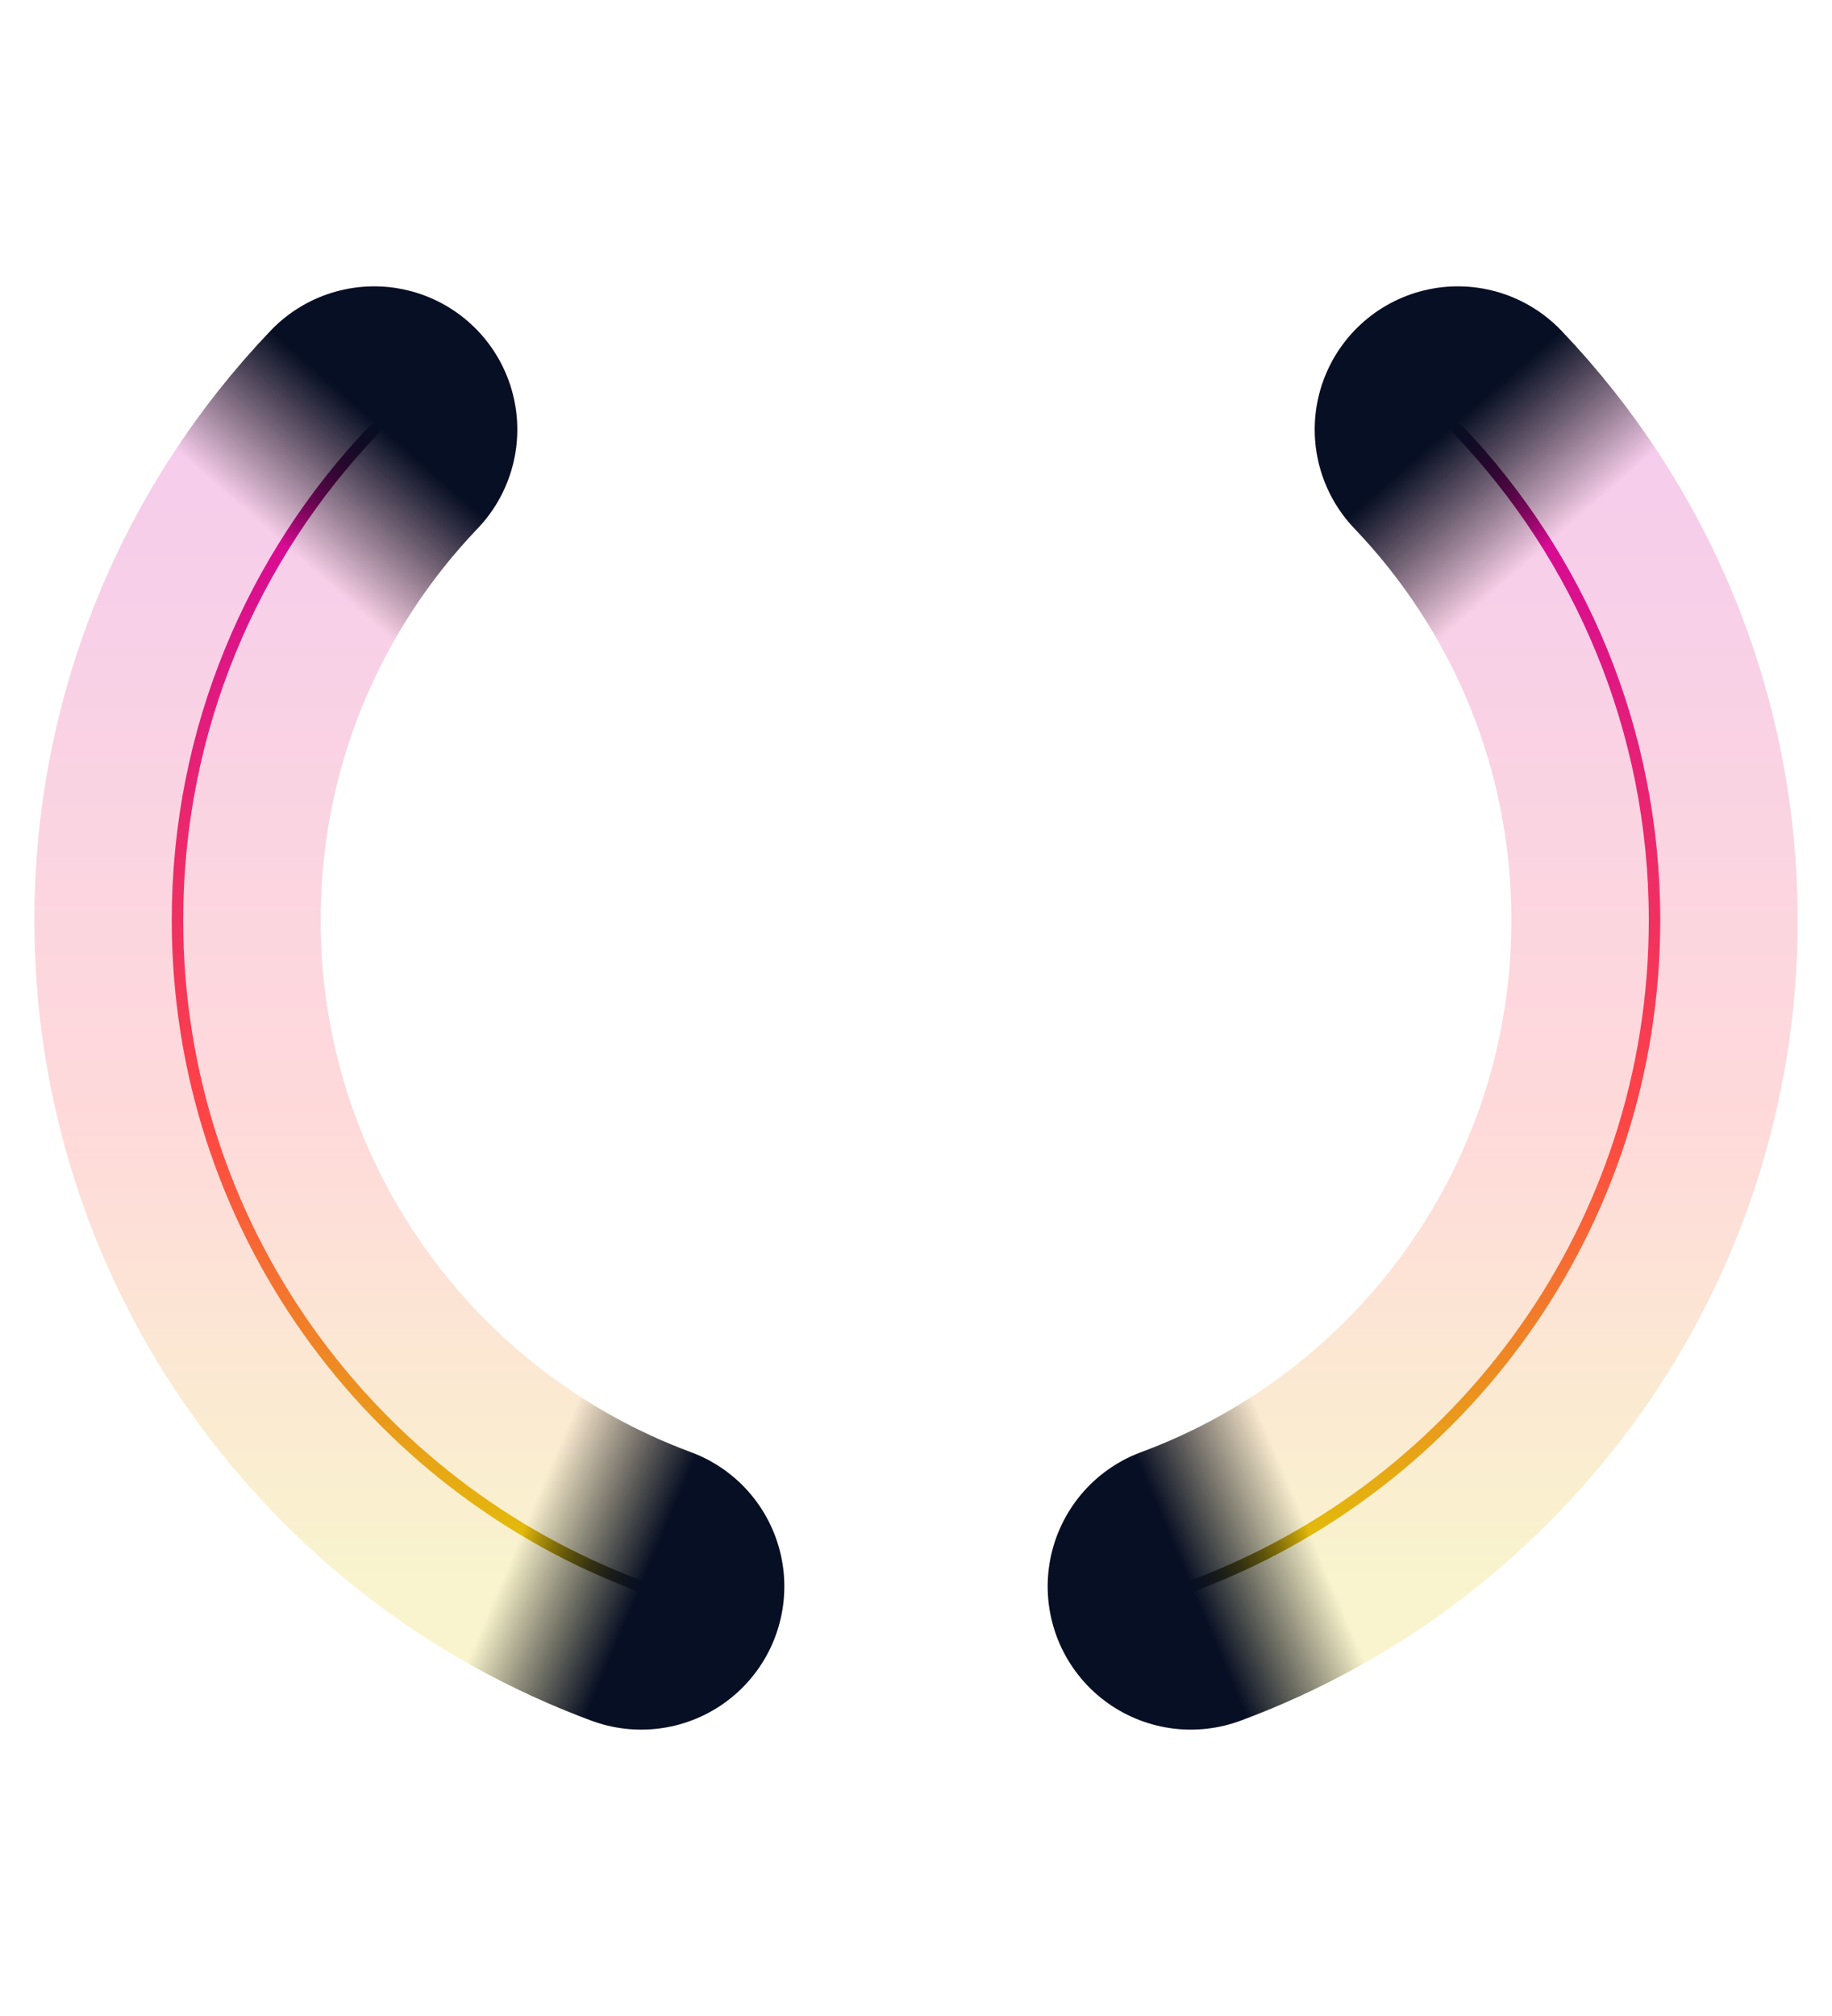 <svg width="320" height="352" fill="none" xmlns="http://www.w3.org/2000/svg"><path d="M112 276.997c-47.29-17.494-81-62.979-81-116.335 0-33.226 13.072-63.4 34.355-85.662" stroke="url(#a)" stroke-width="2" stroke-linecap="round"/><path d="M112 276.997c-47.29-17.494-81-62.979-81-116.335 0-33.226 13.072-63.4 34.355-85.662" stroke="url(#b)" stroke-width="2" stroke-linecap="round"/><path d="M112 276.997c-47.29-17.494-81-62.979-81-116.335 0-33.226 13.072-63.4 34.355-85.662" stroke="url(#c)" stroke-width="2" stroke-linecap="round"/><g filter="url(#d)" stroke-width="50" stroke-linecap="round"><path d="M112 276.997c-47.29-17.494-81-62.979-81-116.335 0-33.226 13.072-63.4 34.355-85.662" stroke="url(#e)" stroke-opacity=".2"/><path d="M112 276.997c-47.29-17.494-81-62.979-81-116.335 0-33.226 13.072-63.4 34.355-85.662" stroke="url(#f)"/><path d="M112 276.997c-47.29-17.494-81-62.979-81-116.335 0-33.226 13.072-63.4 34.355-85.662" stroke="url(#g)"/></g><path d="M208 276.997c47.291-17.494 81-62.979 81-116.335 0-33.226-13.072-63.4-34.355-85.662" stroke="url(#h)" stroke-width="2" stroke-linecap="round"/><path d="M208 276.997c47.291-17.494 81-62.979 81-116.335 0-33.226-13.072-63.4-34.355-85.662" stroke="url(#i)" stroke-width="2" stroke-linecap="round"/><path d="M208 276.997c47.291-17.494 81-62.979 81-116.335 0-33.226-13.072-63.4-34.355-85.662" stroke="url(#j)" stroke-width="2" stroke-linecap="round"/><g filter="url(#k)" stroke-width="50" stroke-linecap="round"><path d="M208 276.997c47.291-17.494 81-62.979 81-116.335 0-33.226-13.072-63.4-34.355-85.662" stroke="url(#l)" stroke-opacity=".2"/><path d="M208 276.997c47.291-17.494 81-62.979 81-116.335 0-33.226-13.072-63.4-34.355-85.662" stroke="url(#m)"/><path d="M208 276.997c47.291-17.494 81-62.979 81-116.335 0-33.226-13.072-63.4-34.355-85.662" stroke="url(#n)"/></g><defs><linearGradient id="a" x1="71.5" y1="75" x2="71.5" y2="276.997" gradientUnits="userSpaceOnUse"><stop stop-color="#CF00A2"/><stop offset=".6" stop-color="#FE4545"/><stop offset="1" stop-color="#DFC904"/></linearGradient><linearGradient id="b" x1="90.94" y1="268.109" x2="111.984" y2="277.035" gradientUnits="userSpaceOnUse"><stop stop-opacity="0"/><stop offset="1" stop-color="#070F24"/></linearGradient><linearGradient id="c" x1="67.045" y1="75" x2="49.477" y2="95.041" gradientUnits="userSpaceOnUse"><stop stop-color="#070F24"/><stop offset="1" stop-opacity="0"/></linearGradient><linearGradient id="e" x1="71.5" y1="75" x2="71.5" y2="276.997" gradientUnits="userSpaceOnUse"><stop stop-color="#CF00A2"/><stop offset=".6" stop-color="#FE4545"/><stop offset="1" stop-color="#DFC904"/></linearGradient><linearGradient id="f" x1="90.94" y1="268.109" x2="111.984" y2="277.035" gradientUnits="userSpaceOnUse"><stop stop-opacity="0"/><stop offset="1" stop-color="#070F24"/></linearGradient><linearGradient id="g" x1="67.045" y1="75" x2="49.477" y2="95.041" gradientUnits="userSpaceOnUse"><stop stop-color="#070F24"/><stop offset="1" stop-opacity="0"/></linearGradient><linearGradient id="h" x1="248.5" y1="75" x2="248.5" y2="276.997" gradientUnits="userSpaceOnUse"><stop stop-color="#CF00A2"/><stop offset=".6" stop-color="#FE4545"/><stop offset="1" stop-color="#DFC904"/></linearGradient><linearGradient id="i" x1="229.06" y1="268.109" x2="208.016" y2="277.035" gradientUnits="userSpaceOnUse"><stop stop-opacity="0"/><stop offset="1" stop-color="#070F24"/></linearGradient><linearGradient id="j" x1="252.955" y1="75" x2="270.523" y2="95.041" gradientUnits="userSpaceOnUse"><stop stop-color="#070F24"/><stop offset="1" stop-opacity="0"/></linearGradient><linearGradient id="l" x1="248.5" y1="75" x2="248.5" y2="276.997" gradientUnits="userSpaceOnUse"><stop stop-color="#CF00A2"/><stop offset=".6" stop-color="#FE4545"/><stop offset="1" stop-color="#DFC904"/></linearGradient><linearGradient id="m" x1="229.06" y1="268.109" x2="208.016" y2="277.035" gradientUnits="userSpaceOnUse"><stop stop-opacity="0"/><stop offset="1" stop-color="#070F24"/></linearGradient><linearGradient id="n" x1="252.955" y1="75" x2="270.523" y2="95.041" gradientUnits="userSpaceOnUse"><stop stop-color="#070F24"/><stop offset="1" stop-opacity="0"/></linearGradient><filter id="d" x="-44" y="0" width="231.007" height="352.004" filterUnits="userSpaceOnUse" color-interpolation-filters="sRGB"><feFlood flood-opacity="0" result="BackgroundImageFix"/><feBlend in="SourceGraphic" in2="BackgroundImageFix" result="shape"/><feGaussianBlur stdDeviation="25" result="effect1_foregroundBlur_551_458"/></filter><filter id="k" x="132.993" y="0" width="231.007" height="352.004" filterUnits="userSpaceOnUse" color-interpolation-filters="sRGB"><feFlood flood-opacity="0" result="BackgroundImageFix"/><feBlend in="SourceGraphic" in2="BackgroundImageFix" result="shape"/><feGaussianBlur stdDeviation="25" result="effect1_foregroundBlur_551_458"/></filter></defs></svg>